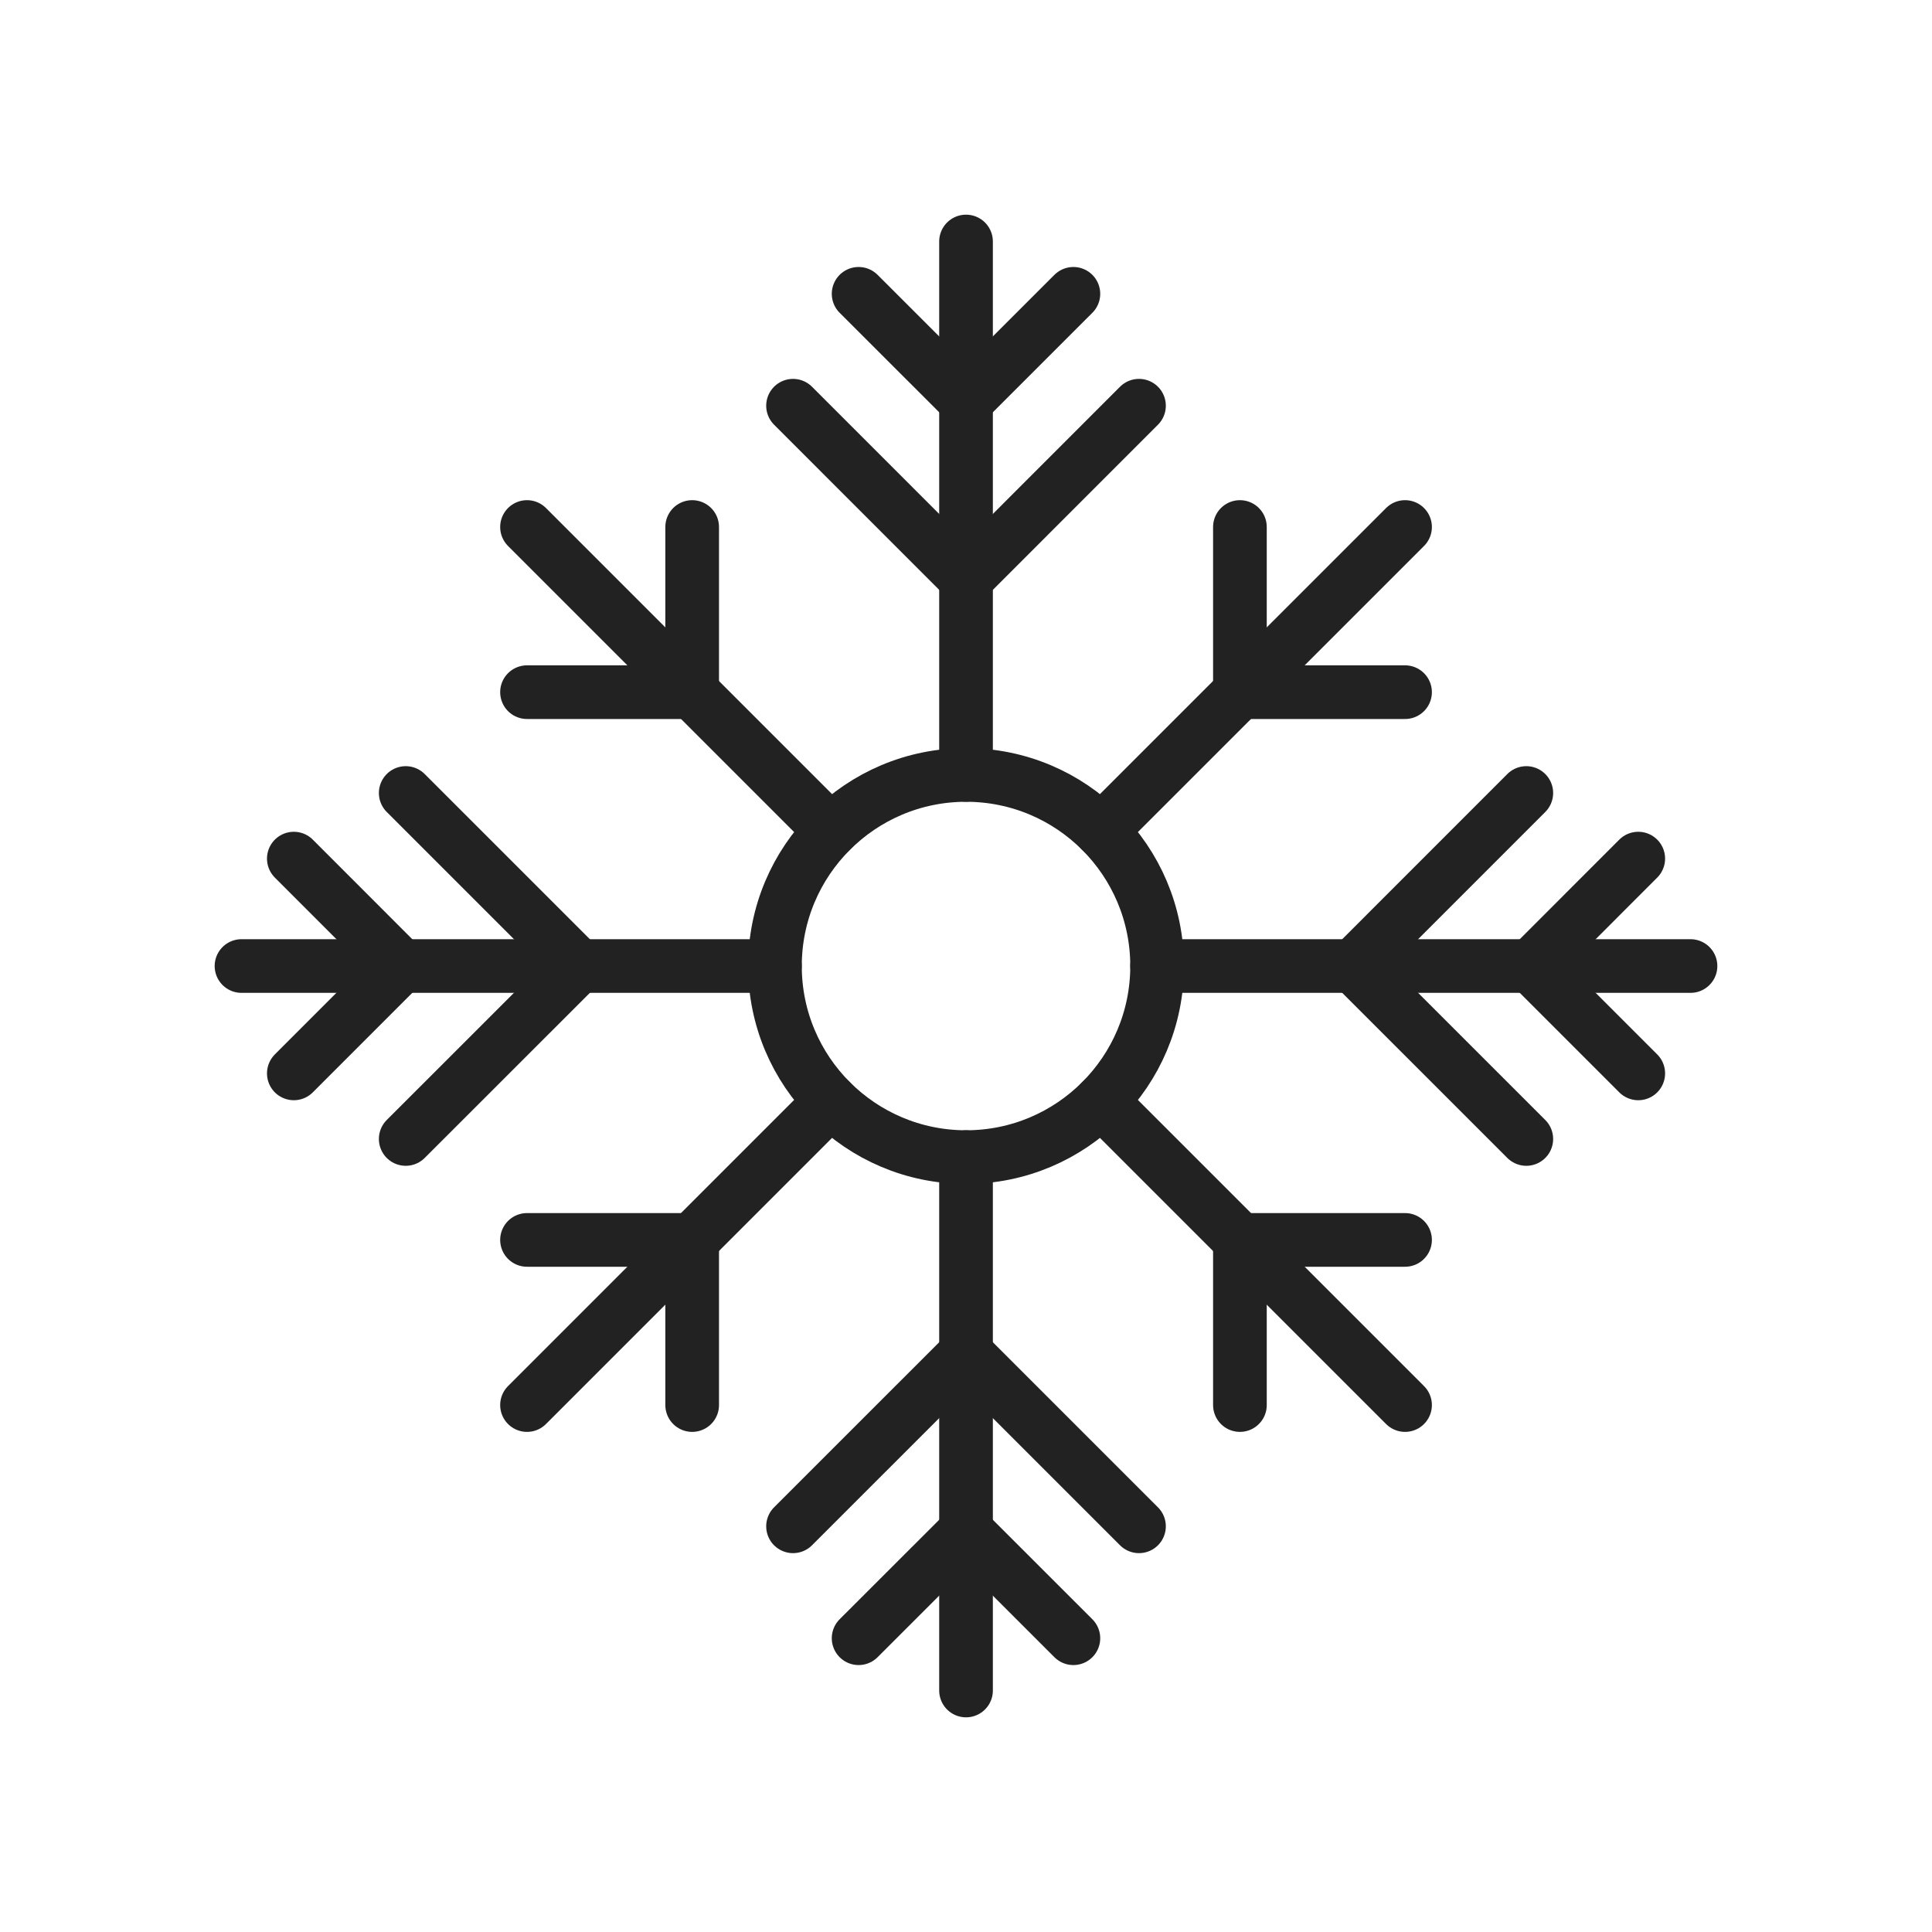 <svg width="72" height="72" viewBox="0 0 72 72" fill="none" xmlns="http://www.w3.org/2000/svg">
<g id="icon">
<g id="Group 1077">
<path id="Vector" d="M36.001 43.122C39.934 43.122 43.122 39.934 43.122 36.001C43.122 32.068 39.934 28.88 36.001 28.88C32.068 28.88 28.88 32.068 28.88 36.001C28.88 39.934 32.068 43.122 36.001 43.122Z" stroke="#222222" stroke-width="2" stroke-miterlimit="10" stroke-linecap="round"/>
<path id="Vector_2" d="M36.001 43.123V63" stroke="#222222" stroke-width="2" stroke-miterlimit="10" stroke-linecap="round"/>
<path id="Vector_3" d="M36.001 9V28.878" stroke="#222222" stroke-width="2" stroke-miterlimit="10" stroke-linecap="round"/>
<path id="Vector_4" d="M42.447 15.12L36.001 21.568L29.554 15.12" stroke="#222222" stroke-width="2" stroke-miterlimit="10" stroke-linecap="round"/>
<path id="Vector_5" d="M40.002 10.95L36.001 14.95L31.998 10.95" stroke="#222222" stroke-width="2" stroke-miterlimit="10" stroke-linecap="round"/>
<path id="Vector_6" d="M29.554 56.881L36.001 50.435L42.447 56.881" stroke="#222222" stroke-width="2" stroke-miterlimit="10" stroke-linecap="round"/>
<path id="Vector_7" d="M31.998 61.052L36.001 57.052L40.002 61.052" stroke="#222222" stroke-width="2" stroke-miterlimit="10" stroke-linecap="round"/>
<path id="Vector_8" d="M28.878 36.001H9" stroke="#222222" stroke-width="2" stroke-miterlimit="10" stroke-linecap="round"/>
<path id="Vector_9" d="M63 36.001H43.122" stroke="#222222" stroke-width="2" stroke-miterlimit="10" stroke-linecap="round"/>
<path id="Vector_10" d="M56.881 42.446L50.435 36.001L56.881 29.553" stroke="#222222" stroke-width="2" stroke-miterlimit="10" stroke-linecap="round"/>
<path id="Vector_11" d="M61.053 40.002L57.052 36.001L61.053 31.998" stroke="#222222" stroke-width="2" stroke-miterlimit="10" stroke-linecap="round"/>
<path id="Vector_12" d="M15.12 29.553L21.568 36.001L15.12 42.446" stroke="#222222" stroke-width="2" stroke-miterlimit="10" stroke-linecap="round"/>
<path id="Vector_13" d="M10.95 31.998L14.95 36.001L10.95 40.002" stroke="#222222" stroke-width="2" stroke-miterlimit="10" stroke-linecap="round"/>
<path id="Vector_14" d="M30.964 30.964L19.64 19.64" stroke="#222222" stroke-width="2" stroke-miterlimit="10" stroke-linecap="round"/>
<path id="Vector_15" d="M52.362 52.362L41.036 41.036" stroke="#222222" stroke-width="2" stroke-miterlimit="10" stroke-linecap="round"/>
<path id="Vector_16" d="M46.208 52.362V46.208H52.362" stroke="#222222" stroke-width="2" stroke-miterlimit="10" stroke-linecap="round"/>
<path id="Vector_17" d="M25.795 19.64V25.795H19.64" stroke="#222222" stroke-width="2" stroke-miterlimit="10" stroke-linecap="round"/>
<path id="Vector_18" d="M30.964 41.036L19.64 52.362" stroke="#222222" stroke-width="2" stroke-miterlimit="10" stroke-linecap="round"/>
<path id="Vector_19" d="M52.362 19.64L41.036 30.964" stroke="#222222" stroke-width="2" stroke-miterlimit="10" stroke-linecap="round"/>
<path id="Vector_20" d="M52.362 25.795H46.208V19.64" stroke="#222222" stroke-width="2" stroke-miterlimit="10" stroke-linecap="round"/>
<path id="Vector_21" d="M19.64 46.208H25.795V52.362" stroke="#222222" stroke-width="2" stroke-miterlimit="10" stroke-linecap="round"/>
</g>
</g>
</svg>
